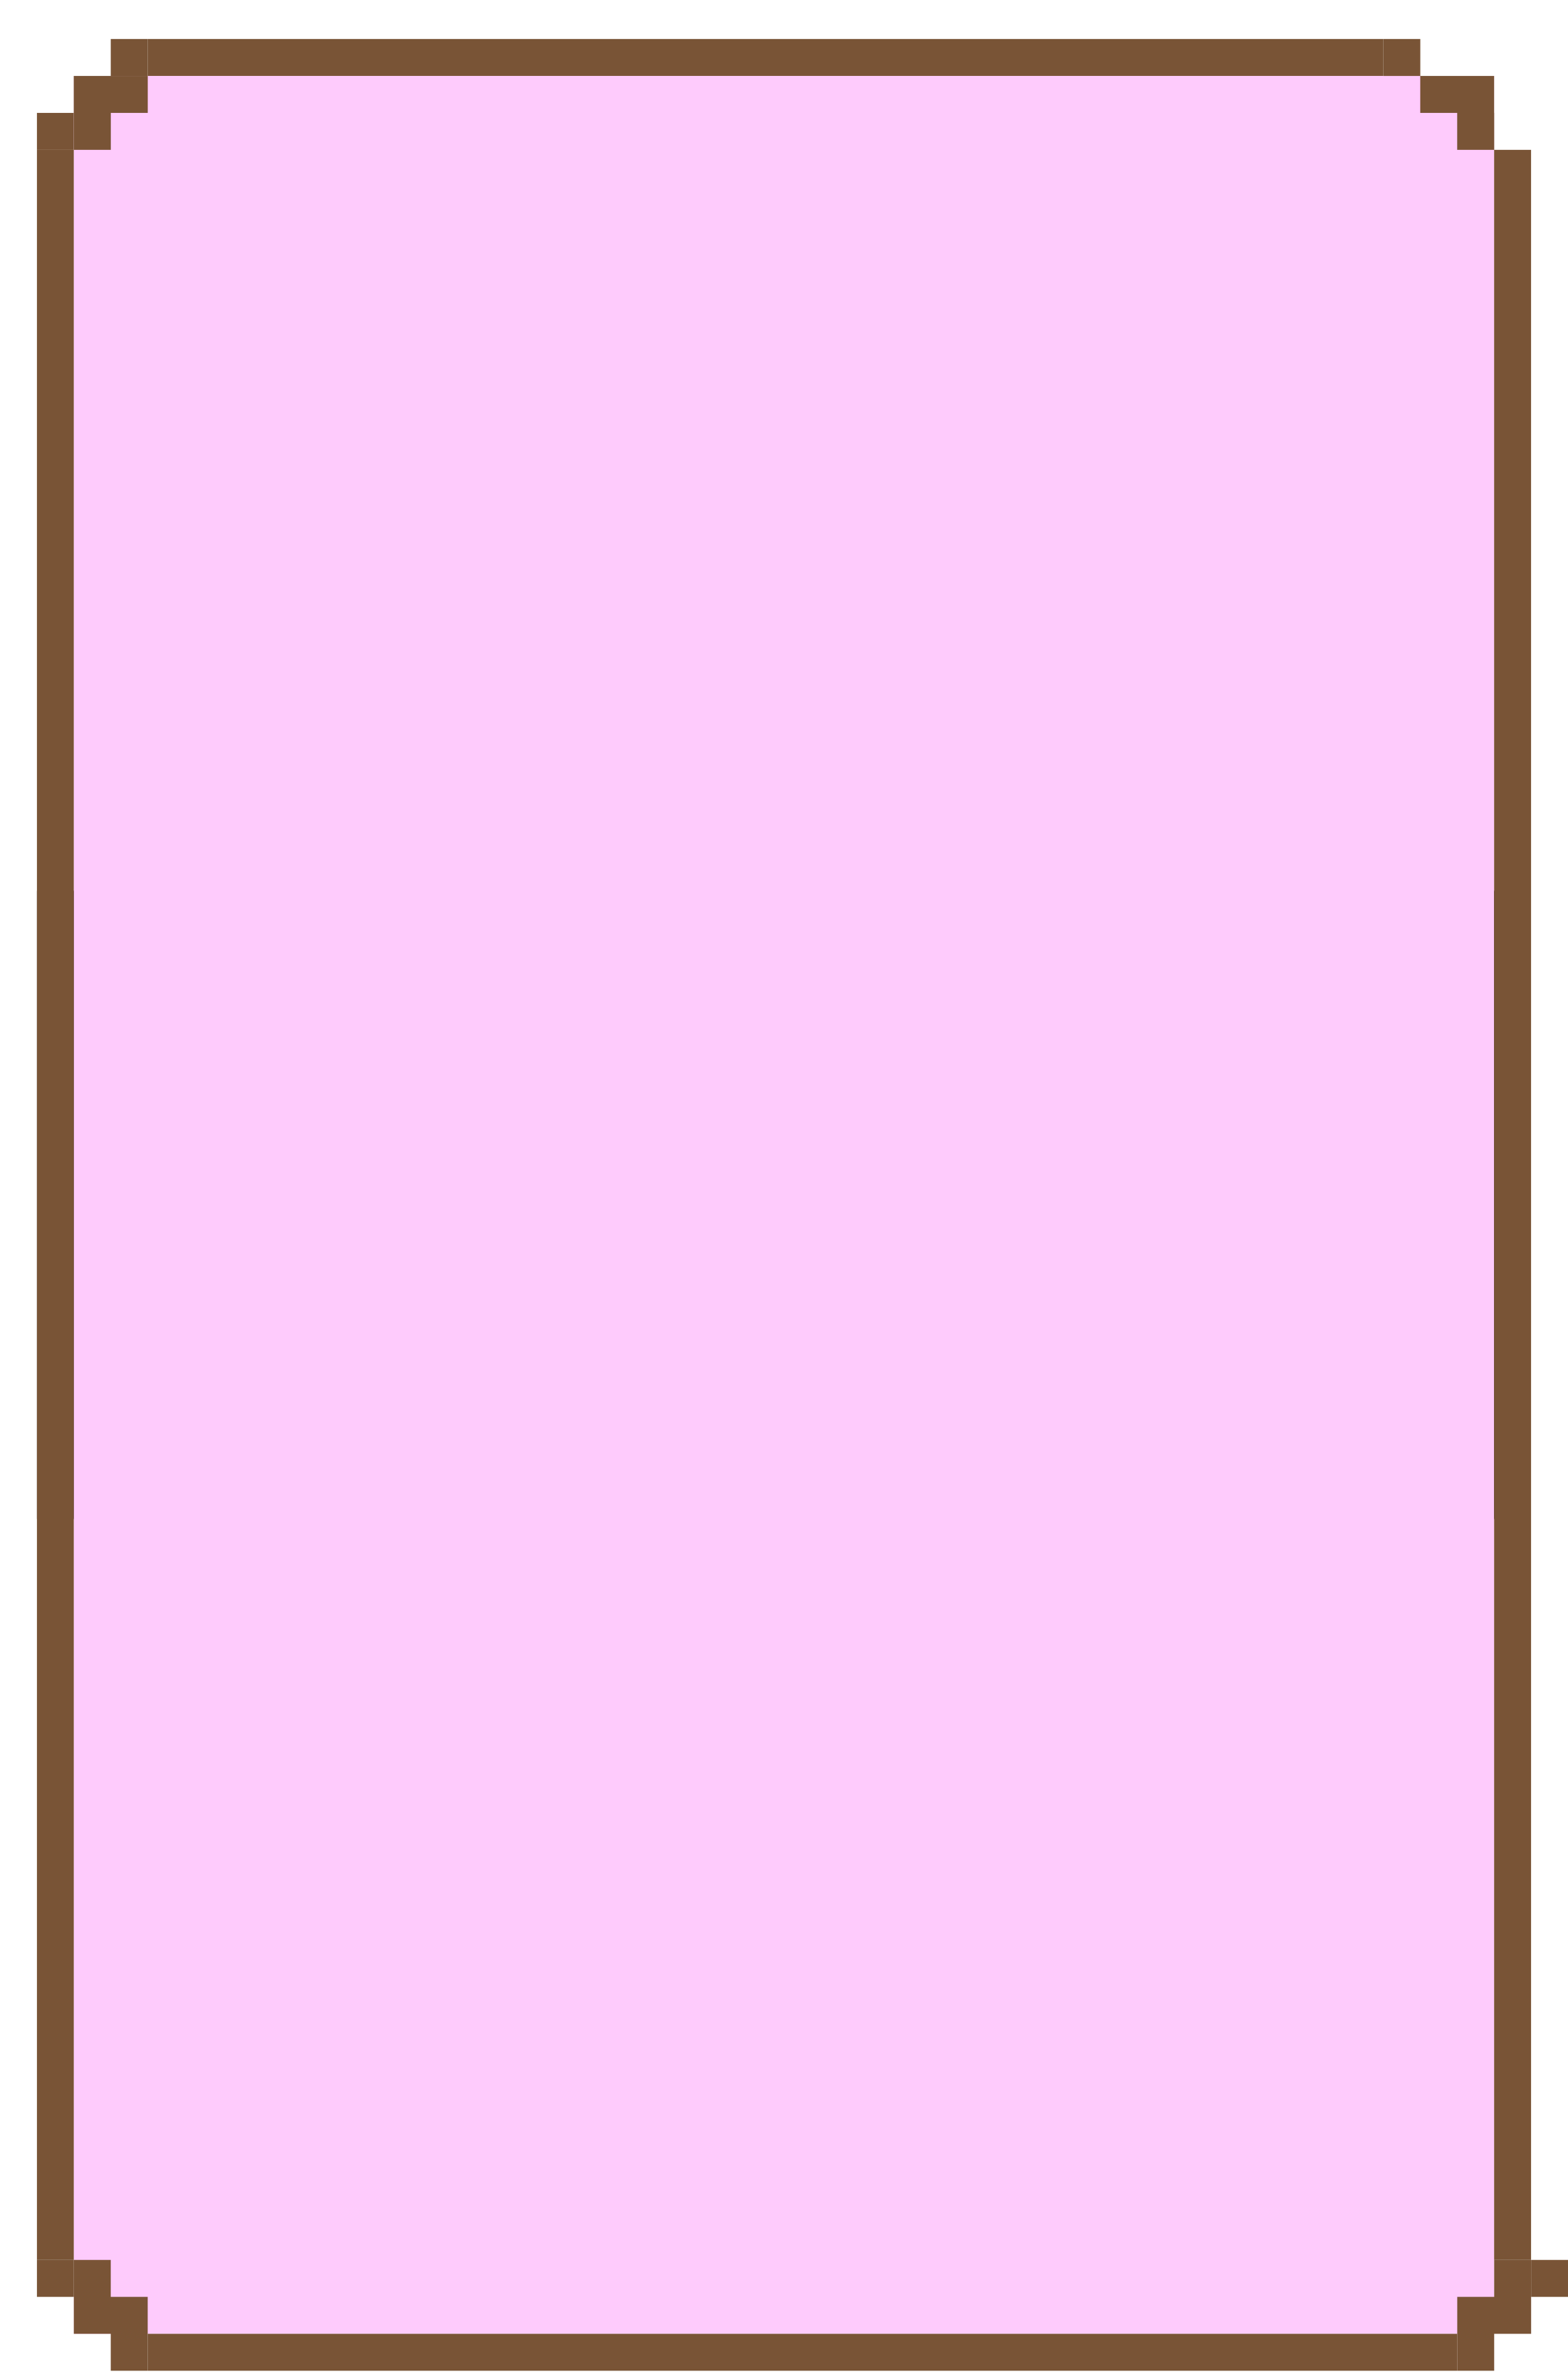 <svg width="382" height="578" viewBox="0 0 382 578" fill="none" xmlns="http://www.w3.org/2000/svg">
<g filter="url(#filter0_d_281_1564)">
<rect width="363" height="153" transform="translate(0 208)" fill="black"/>
<path d="M8.986 18.5V9.5H17.986V0.5H26.986V9.5V18.5H17.986V27.5H8.986V18.5Z" fill="#795436"/>
<path d="M8.986 18.5V27.5H0V18.5H8.986Z" fill="#795436"/>
<rect x="26.986" y="0.5" width="301.028" height="9" fill="#795436"/>
<path d="M346.014 18.5V9.5H337.014V0.5H328.014V9.5V18.5H337.014V27.5H346.014V18.5Z" fill="#795436"/>
<path d="M346.014 18.5V27.5H355V18.5H346.014Z" fill="#795436"/>
<rect y="27.5" width="9" height="514" fill="#795436"/>
<rect width="346" height="550" transform="translate(9 9.5)" fill="#FECBFC"/>
<rect x="355" y="27.5" width="9" height="514" fill="#795436"/>
<path d="M355 9.5V18.5V27.5H346V18.5H337V9.5H346H355Z" fill="#795436"/>
<path d="M9 9.5V18.5V27.5H18V18.5H27V9.5H18H9Z" fill="#795436"/>
<path d="M8.986 550.5V559.5H17.986V568.5H26.986V559.5V550.5H17.986V541.5H8.986V550.5Z" fill="#795436"/>
<path d="M8.986 550.5V541.5H0V550.5H8.986Z" fill="#795436"/>
<rect width="319.028" height="9" transform="matrix(1 0 0 -1 26.986 568.5)" fill="#795436"/>
<path d="M364.014 550.5V559.5H355.014V568.5H346.014V559.5V550.5H355.014V541.5H364.014V550.5Z" fill="#795436"/>
<path d="M364.014 550.5V541.5H373V550.5H364.014Z" fill="#795436"/>
</g>
<defs>
<filter id="filter0_d_281_1564" x="0" y="0.5" width="382" height="577" filterUnits="userSpaceOnUse" color-interpolation-filters="sRGB">
<feFlood flood-opacity="0" result="BackgroundImageFix"/>
<feColorMatrix in="SourceAlpha" type="matrix" values="0 0 0 0 0 0 0 0 0 0 0 0 0 0 0 0 0 0 127 0" result="hardAlpha"/>
<feOffset dx="9" dy="9"/>
<feComposite in2="hardAlpha" operator="out"/>
<feColorMatrix type="matrix" values="0 0 0 0 0.118 0 0 0 0 0.204 0 0 0 0 0.271 0 0 0 1 0"/>
<feBlend mode="normal" in2="BackgroundImageFix" result="effect1_dropShadow_281_1564"/>
<feBlend mode="normal" in="SourceGraphic" in2="effect1_dropShadow_281_1564" result="shape"/>
</filter>
</defs>
</svg>
